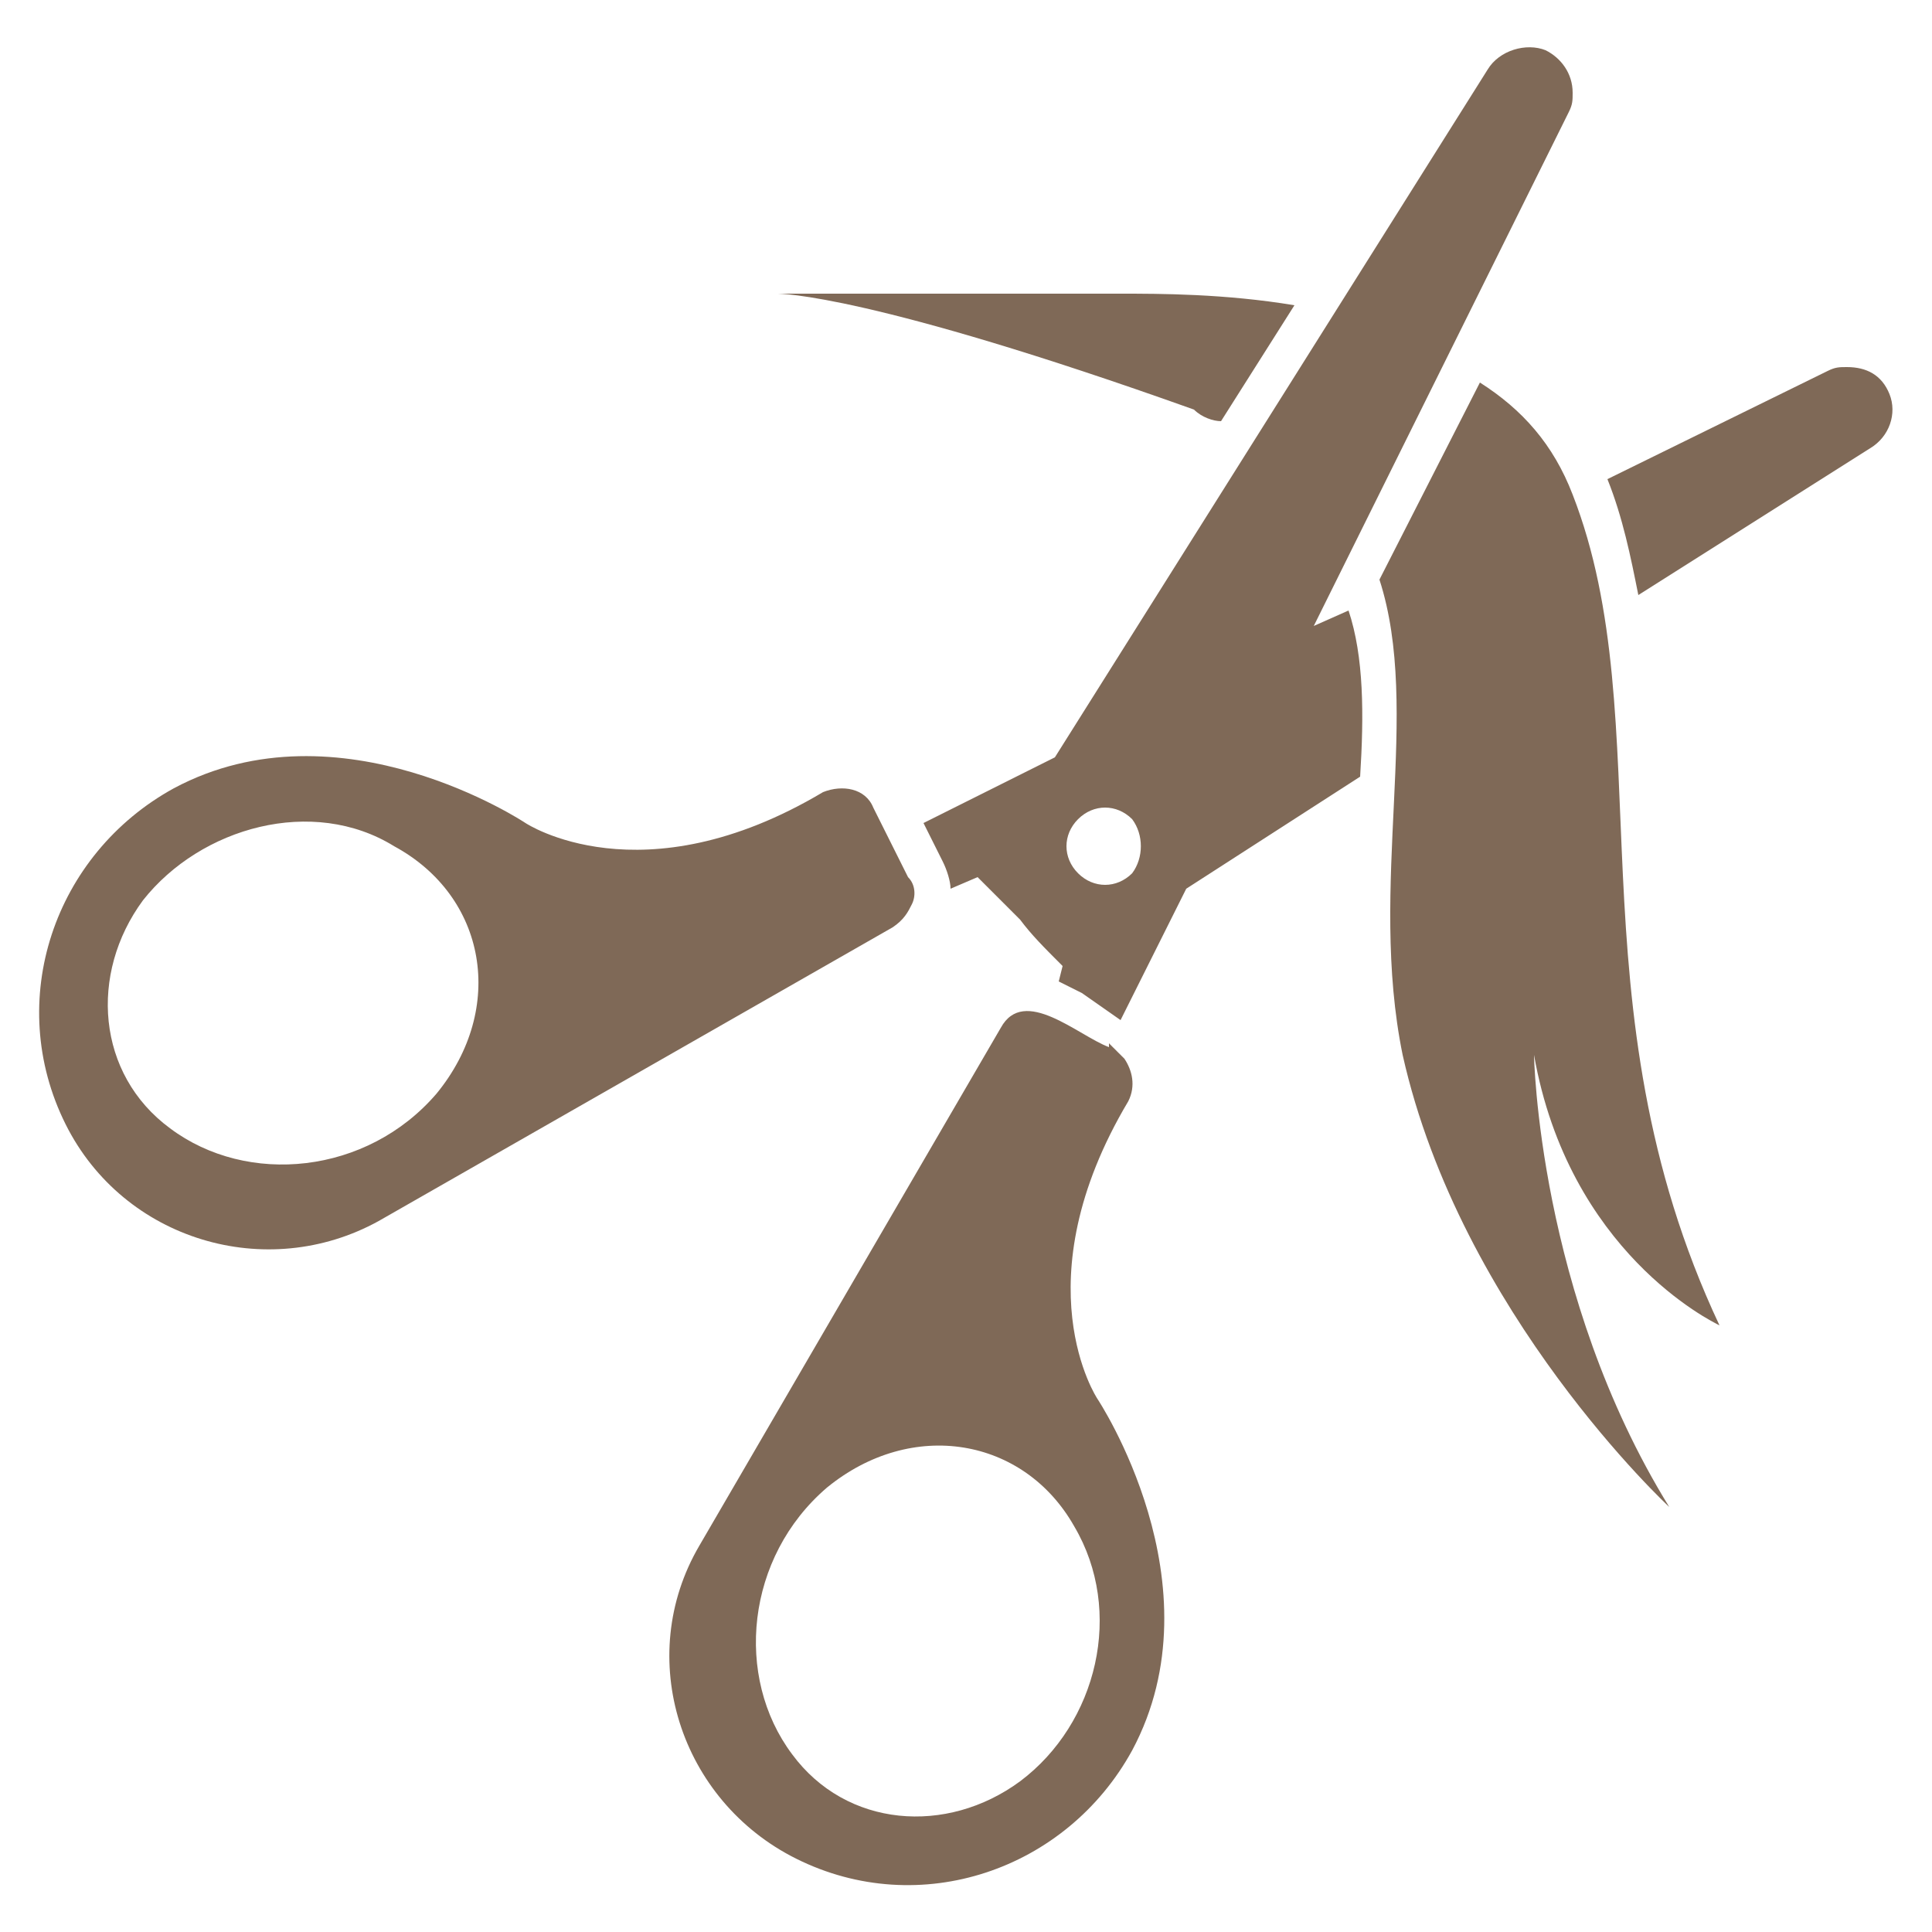 <svg width="32" height="32" viewBox="0 0 32 32" fill="none" xmlns="http://www.w3.org/2000/svg">
<g clip-path="url(#clip0_267_9355)">
<path d="M20.224 6.976L21.44 5.056C20.288 4.864 19.2 4.864 18.56 4.864H12.864C12.928 4.864 14.4 4.864 19.776 6.784C19.904 6.912 20.096 6.976 20.224 6.976ZM28.48 21.952C25.984 16.64 27.52 11.968 26.048 8.192C25.728 7.36 25.216 6.784 24.512 6.336L22.848 9.6C23.552 11.776 22.656 14.656 23.232 17.472C24.192 21.76 27.648 24.96 27.648 24.96C25.472 21.44 25.408 17.472 25.408 17.472C25.984 20.736 28.352 21.888 28.48 21.952ZM31.296 6.528C31.168 6.208 30.912 6.08 30.592 6.08C30.464 6.08 30.4 6.08 30.272 6.144L26.624 7.936C26.88 8.576 27.008 9.216 27.136 9.856L30.976 7.424C31.296 7.232 31.424 6.848 31.296 6.528Z" fill="#7F6957"/>
<path d="M21.76 10.368L25.984 1.856C26.048 1.728 26.048 1.664 26.048 1.536C26.048 1.216 25.856 0.96 25.6 0.832C25.28 0.704 24.832 0.832 24.64 1.152L17.472 12.544L15.296 13.632L15.616 14.272C15.68 14.4 15.744 14.592 15.744 14.72L16.192 14.528L16.704 15.04L16.896 15.232C17.088 15.488 17.28 15.68 17.6 16L17.536 16.256L17.92 16.448L18.56 16.896L19.648 14.72L22.528 12.864C22.592 11.84 22.592 10.88 22.336 10.112L21.76 10.368ZM18.752 14.464C18.496 14.72 18.112 14.72 17.856 14.464C17.6 14.208 17.6 13.824 17.856 13.568C18.112 13.312 18.496 13.312 18.752 13.568C18.944 13.824 18.944 14.208 18.752 14.464ZM18.688 18.24C18.816 17.984 18.752 17.728 18.624 17.536L18.368 17.28V17.344C17.856 17.152 16.96 16.32 16.576 17.024L11.584 25.6C10.496 27.456 11.264 29.824 13.184 30.784C15.232 31.808 17.664 30.976 18.752 28.992C20.224 26.24 18.176 23.168 18.176 23.168C18.176 23.168 16.896 21.248 18.688 18.24ZM16.896 29.504C15.68 30.4 14.016 30.272 13.12 29.056C12.16 27.776 12.352 25.792 13.696 24.64C15.104 23.488 16.96 23.808 17.792 25.28C18.624 26.688 18.176 28.544 16.896 29.504ZM15.104 14.976C15.168 14.848 15.168 14.656 15.04 14.528L14.72 13.888L14.464 13.376C14.336 13.056 13.952 12.992 13.632 13.12C10.624 14.912 8.704 13.632 8.704 13.632C8.704 13.632 5.632 11.584 2.88 13.056C0.896 14.144 0.064 16.576 1.088 18.624C2.048 20.544 4.416 21.248 6.272 20.224L14.784 15.36C14.976 15.232 15.04 15.104 15.104 14.976ZM7.232 18.112C6.08 19.456 4.096 19.648 2.816 18.688C1.6 17.792 1.472 16.128 2.368 14.912C3.328 13.696 5.184 13.184 6.528 14.016C8.064 14.848 8.384 16.704 7.232 18.112Z" fill="#7F6957"/>
</g>
<defs>
<clipPath id="clip0_267_9355">
<rect width="32" height="32" fill="white"/>
</clipPath>
</defs>
</svg>
